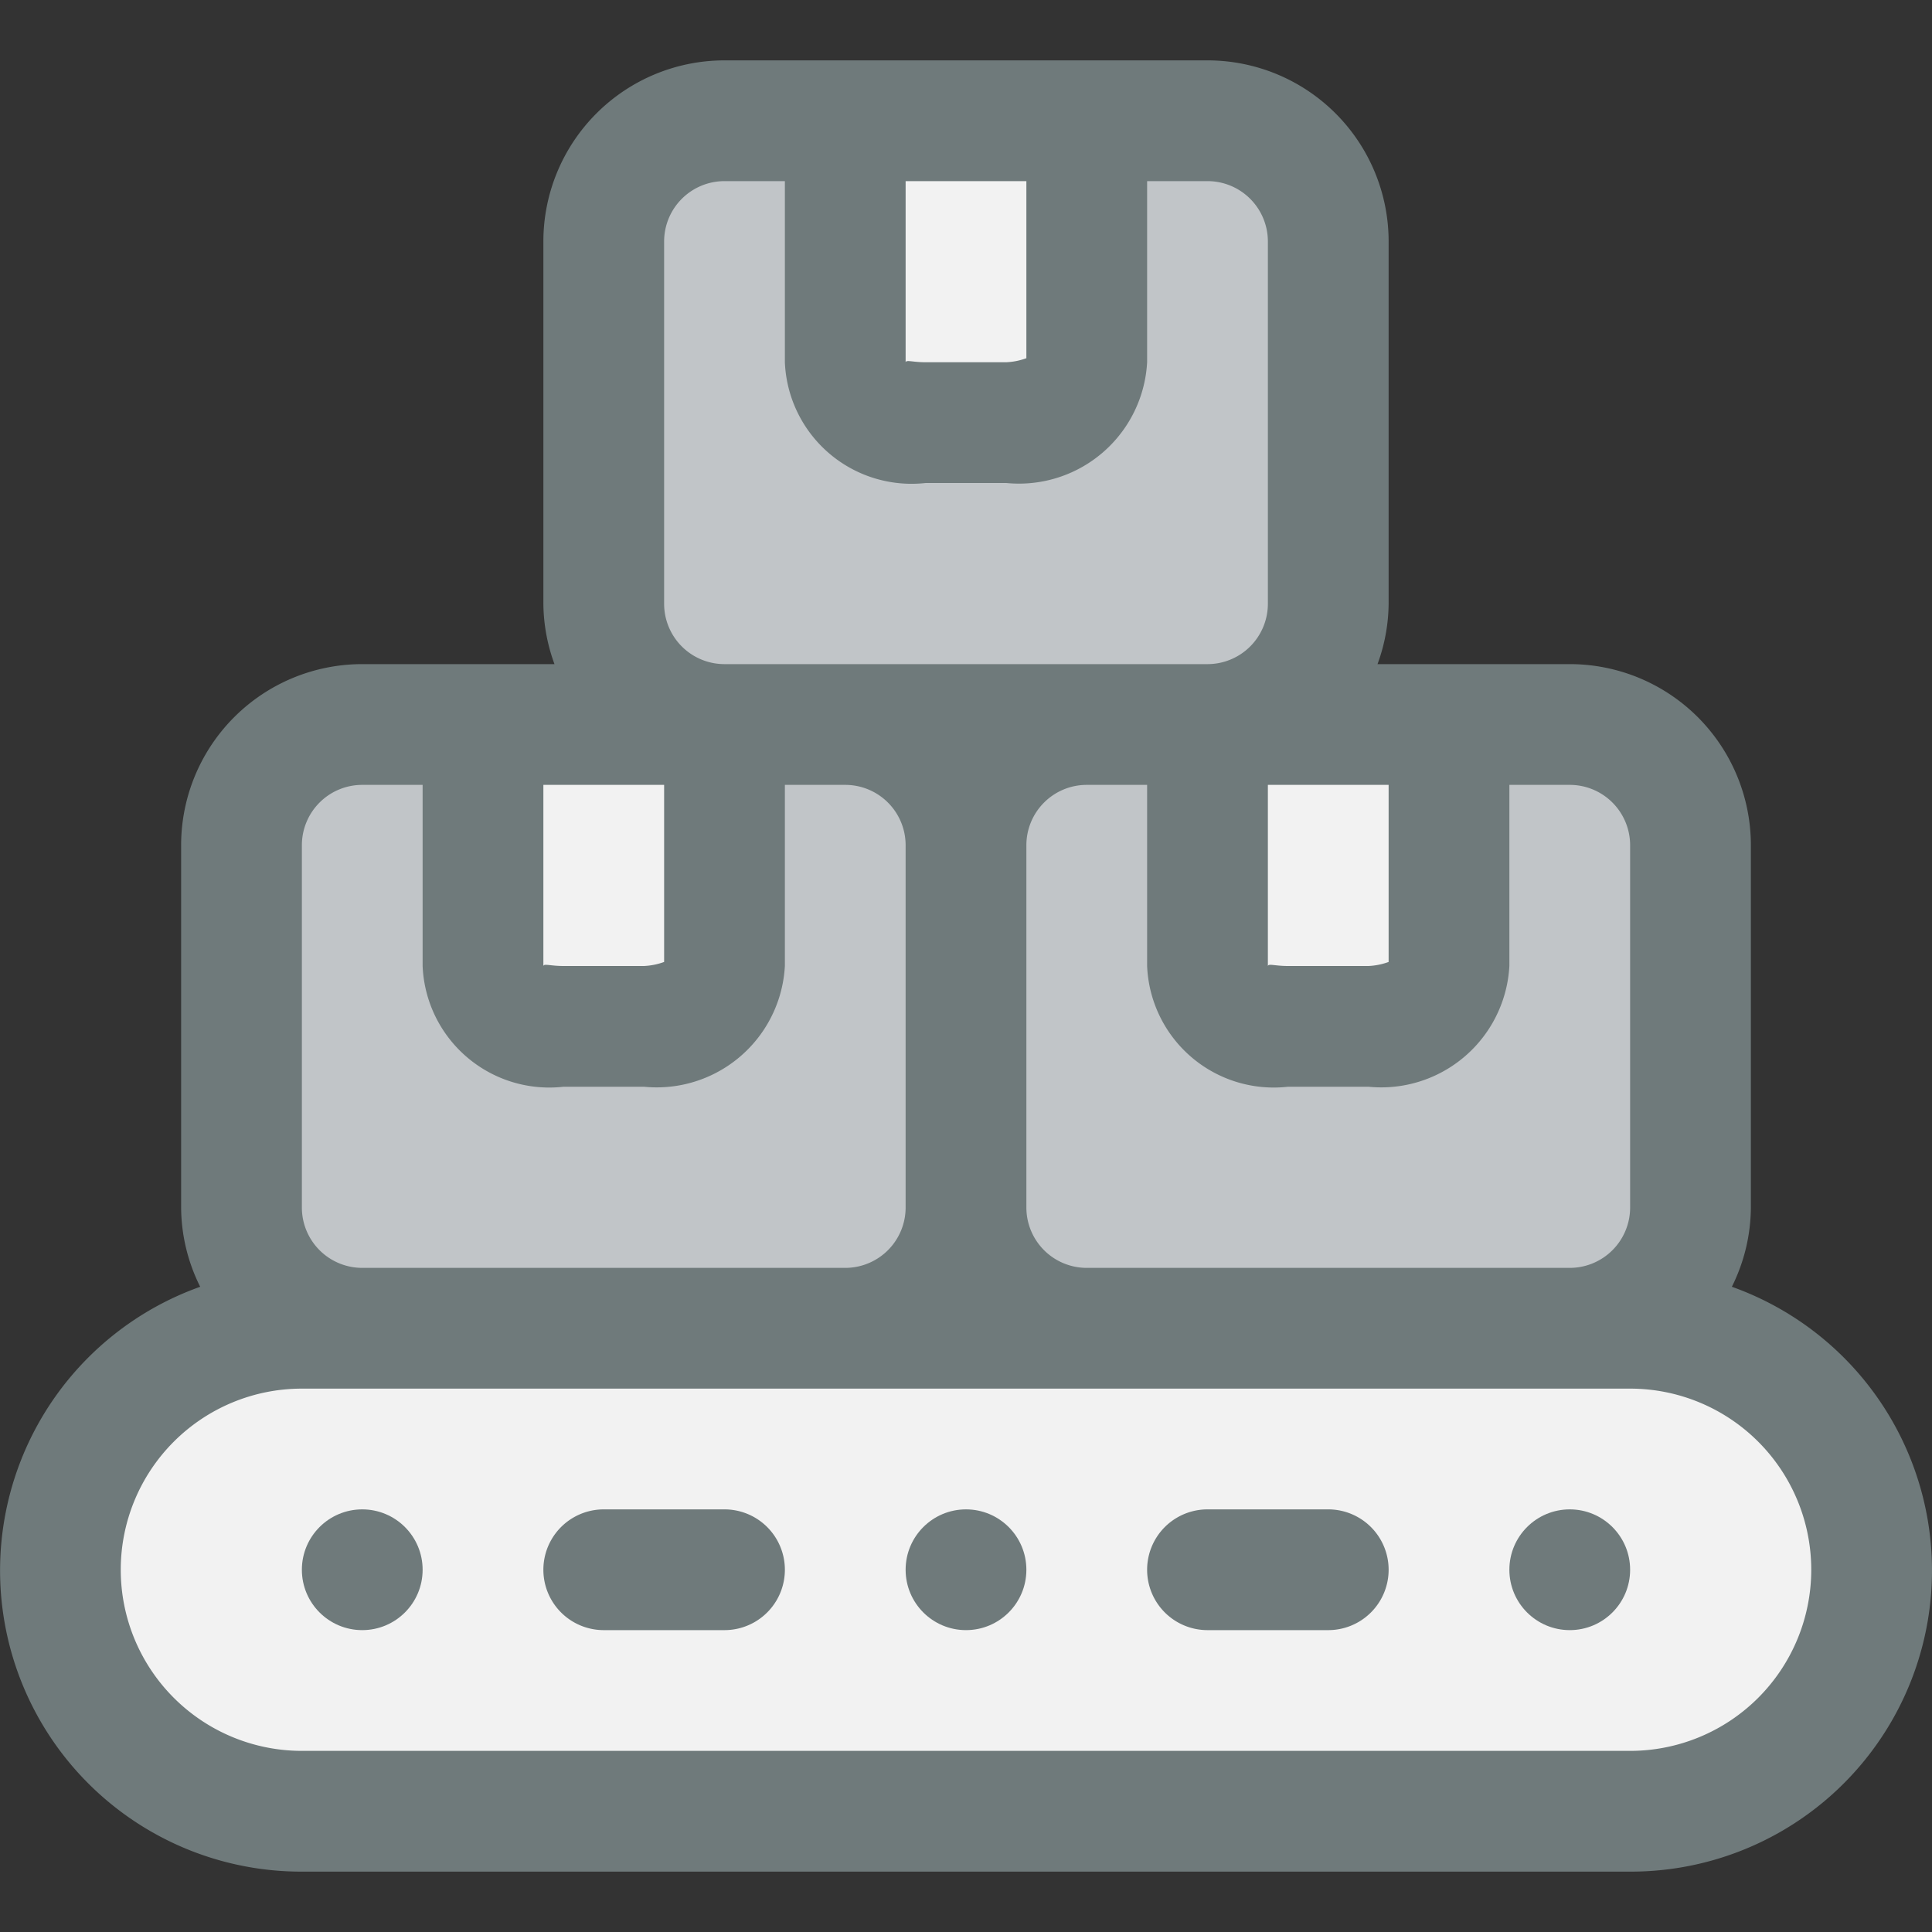 <svg xmlns="http://www.w3.org/2000/svg" viewBox="0 0 32 32"><rect x="0" y="0" width="32" height="32" fill="#333333" stroke="none"/><title>28-Boxes</title><g id="_28-Boxes" data-name="28-Boxes"><path d="M12,16c0,1-1.33,1-1.33,1H9.33C8,17,8,16,8,16V12h4Z" style="fill:#f2f2f2"/><path d="M16,14v6a2.006,2.006,0,0,1-2,2H6a2.006,2.006,0,0,1-2-2V14a2.006,2.006,0,0,1,2-2H8v4s0,1,1.33,1h1.34S12,17,12,16V12h2A2.006,2.006,0,0,1,16,14Z" style="fill:#c1c5c8"/><path d="M24,16c0,1-1.33,1-1.33,1H21.33C20,17,20,16,20,16V12h4Z" style="fill:#f2f2f2"/><path d="M28,14v6a2.006,2.006,0,0,1-2,2H18a2.006,2.006,0,0,1-2-2V14a2.006,2.006,0,0,1,2-2h2v4s0,1,1.33,1h1.34S24,17,24,16V12h2A2.006,2.006,0,0,1,28,14Z" style="fill:#c1c5c8"/><path d="M18,6c0,1-1.33,1-1.33,1H15.33C14,7,14,6,14,6V2h4Z" style="fill:#f2f2f2"/><path d="M22,4v6a2.006,2.006,0,0,1-2,2H12a2.006,2.006,0,0,1-2-2V4a2.006,2.006,0,0,1,2-2h2V6s0,1,1.33,1h1.34S18,7,18,6V2h2A2.006,2.006,0,0,1,22,4Z" style="fill:#c1c5c8"/><path d="M27,22a4,4,0,0,1,0,8H5a4,4,0,0,1,0-8Z" style="fill:#f2f2f2"/><path d="M28.685,21.313A2.976,2.976,0,0,0,29,20V14a3,3,0,0,0-3-3H22.816A2.966,2.966,0,0,0,23,10V4a3,3,0,0,0-3-3H12A3,3,0,0,0,9,4v6a2.966,2.966,0,0,0,.184,1H6a3,3,0,0,0-3,3v6a2.963,2.963,0,0,0,.316,1.313A4.988,4.988,0,0,0,5,31H27a4.988,4.988,0,0,0,1.685-9.687ZM27,14v6a1,1,0,0,1-1,1H18a1,1,0,0,1-1-1V14a1,1,0,0,1,1-1h1v3a2.1,2.1,0,0,0,2.333,2h1.334A2.126,2.126,0,0,0,25,16V13h1A1,1,0,0,1,27,14Zm-6-1h2v2.933a1.12,1.12,0,0,1-.333.067H21.333c-.219,0-.32-.044-.333,0ZM15,3h2V5.933A1.12,1.12,0,0,1,16.667,6H15.333c-.219,0-.321-.044-.333,0Zm-4,7V4a1,1,0,0,1,1-1h1V6a2.1,2.1,0,0,0,2.333,2h1.334A2.126,2.126,0,0,0,19,6V3h1a1,1,0,0,1,1,1v6a1,1,0,0,1-1,1H12A1,1,0,0,1,11,10ZM9,13h2v2.933a1.12,1.12,0,0,1-.333.067H9.333c-.219,0-.321-.044-.333,0ZM5,14a1,1,0,0,1,1-1H7v3a2.1,2.1,0,0,0,2.333,2h1.334A2.126,2.126,0,0,0,13,16V13h1a1,1,0,0,1,1,1v6a1,1,0,0,1-1,1H6a1,1,0,0,1-1-1ZM27,29H5a3,3,0,0,1,0-6H27a3,3,0,0,1,0,6Z" style="fill:#6f7a7b"/><path d="M12,25H10a1,1,0,0,0,0,2h2a1,1,0,0,0,0-2Z" style="fill:#6f7a7b"/><path d="M22,25H20a1,1,0,0,0,0,2h2a1,1,0,0,0,0-2Z" style="fill:#6f7a7b"/><circle cx="6" cy="26" r="1" style="fill:#6f7a7b"/><circle cx="16" cy="26" r="1" style="fill:#6f7a7b"/><circle cx="26" cy="26" r="1" style="fill:#6f7a7b"/></g></svg>